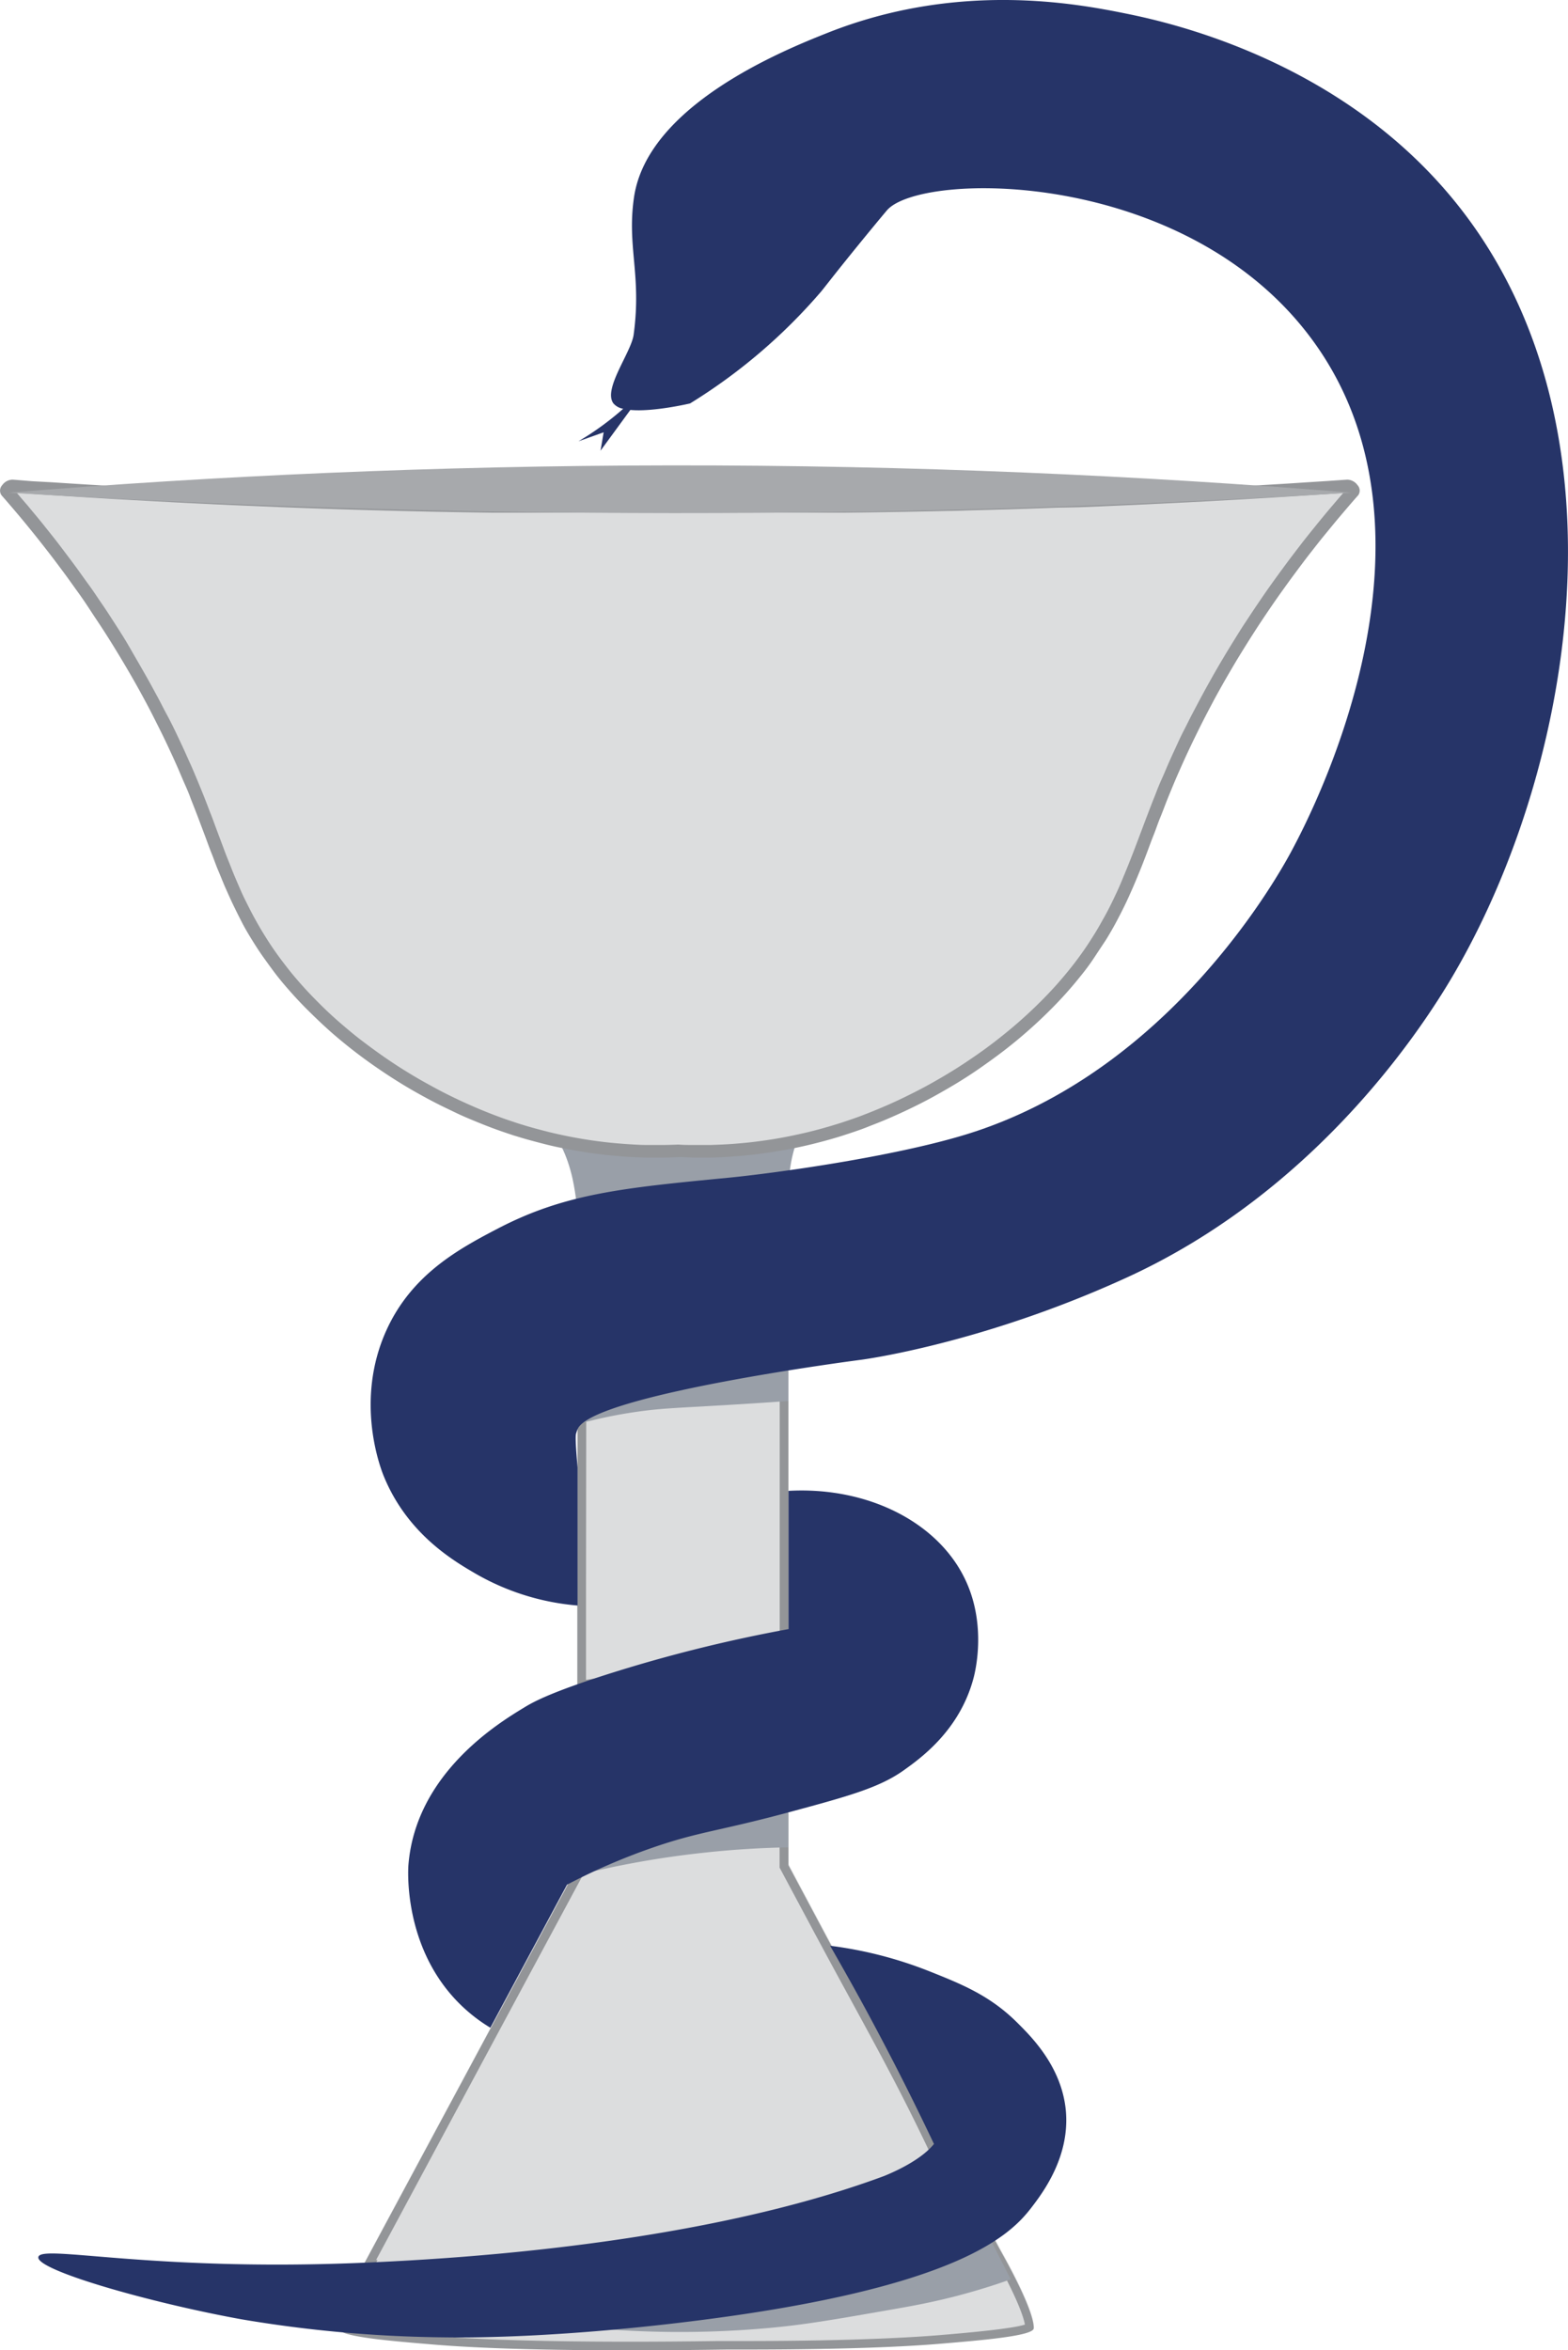 <svg xmlns="http://www.w3.org/2000/svg" viewBox="0 0 361.86 542.13"><defs><style>.cls-1{fill:#e6e7e8;}.cls-2{fill:#dcddde;}.cls-3{fill:#939598;}.cls-4{fill:#999fa8;}.cls-5{fill:#a7a9ac;}.cls-6{fill:#263468;}</style></defs><g id="Layer_2" data-name="Layer 2"><g id="Snake"><g id="Snake-2" data-name="Snake"><path class="cls-1" d="M181.94,383.53c-15.8,3.52-32.94,3.3-48.71,6l0-22.43.06-51.41v-7.08a82,82,0,0,1,14-3.81c11.86-1.16,23.38-2,34.63-3v81.73ZM231.33,519.6c-.51-.92-1.3-2.37-2.25-4.18l-71.33,8.92-33.7-4.21c20.41,2.71,70.73,7,90.16-20.82a41.82,41.82,0,0,0,2.33-3.77c-2.67-5.62-4.95-10.17-6.52-13.24-5.89-11.53-11.34-21.11-19.33-36-.24-.44-.48-.88-.71-1.33l-8-15V418.1c-8.64,1-17.74,2.86-27.51,4.21-6.75.93-15.17,1.48-21.25,4.64v3.52l-1.75,3.27-16.07,29.92-32,59.53.36,0c-2.2,4.17-5.42,10.76-5.42,13.77h0c0,1.78,12,2.78,21.64,3.58,8.92.75,27.71,1.74,67.87,1.16h0c27.54.08,41.74-.71,49.13-1.32,9.66-.81,21.64-1.81,21.64-3.59h0C238.59,532.61,232.42,521.56,231.33,519.6Z"/><path class="cls-2" d="M145.34,541.13c-19.5,0-34.74-.45-45.31-1.33-7.14-.6-19-1.58-20.71-2.83.13-2.19,2-6.81,5.3-13.06l.81-1.54-.35,0L134.17,431v-3.15C139,425.5,145.37,424.72,151,424c1.22-.15,2.41-.3,3.56-.46,4.37-.6,8.61-1.31,12.72-2,4.74-.79,9.25-1.53,13.65-2.08v11.05l8.87,16.51c2.86,5.32,5.39,10,7.74,14.26,4.19,7.68,7.8,14.31,11.58,21.71,2.2,4.31,4.39,8.75,6.51,13.21l.15.33.34.15c3.19,1.43,5,3.13,5.15,4.77.24,3-5,5.94-6.95,7.05-6.26,3.52-19.83,8.06-38.22,12.78l.37,2,52-6.51c.81,1.53,1.48,2.76,1.94,3.59l.06.1c4.35,7.85,6.91,13.77,7.06,16.34C235.82,538,224,539,216.87,539.62c-10.56.88-25.82,1.33-45.34,1.33h-4.9v0C159.1,541.07,151.94,541.13,145.34,541.13Zm-11-231.52a80.62,80.62,0,0,1,13.14-3.52c6.7-.66,13.41-1.22,19.91-1.76,4.56-.38,9.08-.76,13.56-1.17V383c-8.51,1.82-17.54,2.61-26.29,3.37-6.76.58-13.75,1.19-20.42,2.28Z"/><path class="cls-3" d="M179.94,304.26v77.93a222.57,222.57,0,0,1-25.37,3.18c-6.4.56-13,1.13-19.33,2.11l0-20.07.06-51.42v-5.67a78.93,78.93,0,0,1,12.24-3.23c6.74-.66,13.43-1.22,19.9-1.76,4.1-.35,8.32-.7,12.47-1.07m0,116.37V430.8l.24.44,4,7.48,4,7.48.29.53.43.8c2.86,5.33,5.34,9.88,7.74,14.27,4.18,7.67,7.8,14.3,11.57,21.68,2.2,4.31,4.38,8.74,6.49,13.19l.32.66.67.3c2.76,1.24,4.46,2.71,4.56,3.94.13,1.57-2,3.62-6.44,6.1-6.17,3.47-19.61,8-37.86,12.65l-9.18,1.15-9.3,1.16A234.16,234.16,0,0,0,132.21,527c-9.5,2.27-9.87,3.29-9.71,4.9.22,2.21,2.85,2.21,3.72,2.21,6.73,0,29.37-4.41,50.51-9.82L228,517.85c.54,1,1.08,2,1.62,3l.07.12c5.18,9.35,6.52,13.52,6.84,15.23-3,1-13.72,1.94-19.7,2.44C206.26,539.5,191,540,171.54,540h-5.86v0c-7.18.1-14,.15-20.33.15-19.48,0-34.7-.45-45.23-1.33-6-.5-16.71-1.39-19.71-2.44.29-1.48,1.34-4.87,5.09-12l1.62-3.07h-.33l30.32-56.43L133.18,435l1.76-3.27.23-.44v-2.77c4.61-2.06,10.61-2.8,15.95-3.46,1.23-.15,2.43-.3,3.58-.46,4.38-.6,8.63-1.31,12.74-2,4.33-.72,8.46-1.41,12.49-1.94m2-118.56c-11.25,1-22.77,1.87-34.63,3a82,82,0,0,0-14,3.81V316l-.06,51.41,0,22.43c15.77-2.72,32.91-2.51,48.71-6V302.07Zm0,116.3c-8.64,1-17.74,2.86-27.51,4.21-6.75.93-15.17,1.48-21.25,4.64v3.52L131.42,434l-16.07,29.92-32,59.53.36,0c-2.2,4.17-5.42,10.76-5.42,13.77h0c0,1.78,12,2.78,21.64,3.58,7.06.59,20.29,1.34,45.4,1.34,6.63,0,14.08-.06,22.47-.18h3.72c25.11,0,38.36-.74,45.41-1.33,9.66-.81,21.64-1.81,21.64-3.59h0c0-4.15-6.17-15.2-7.26-17.16-.51-.92-1.3-2.37-2.25-4.18l-52.72,6.6c-21.28,5.45-43.82,9.79-50.14,9.79-1.1,0-1.71-.13-1.73-.41-.08-.74,10.81-4.25,33.26-7.06l18.61-2.32c16-4.11,31.32-8.86,38.46-12.88,2.28-1.28,7.75-4.36,7.45-8-.23-2.87-4-4.8-5.73-5.6-2.67-5.62-4.95-10.16-6.52-13.24-5.89-11.53-11.34-21.11-19.33-36l-.71-1.33-8-15V418.37Z"/><g id="shadows-2" data-name="shadows"><path id="_3" data-name="3" class="cls-4" d="M133.45,328.46a109,109,0,0,1,13.73-2.84c5.29-.75,8.55-.83,19.34-1.46,3.61-.21,8.92-.53,15.42-1V296l-48.61,5.1Z"/><path class="cls-4" d="M181.94,275.67a41.13,41.13,0,0,1,.39-6.06c1.47-10.49,6.39-13.13,6.31-15.81-.3-9.62-64.52-9.23-64.79,1.37-.08,3.15,5.54,4.8,8.25,16.58a57.21,57.21,0,0,1,1.29,12.92Z"/><path id="_2" data-name="2" class="cls-4" d="M181.93,426.12v-27l-48.39,10.27q-.11,11.56-.22,23.13a214.53,214.53,0,0,1,28.38-5.08C169,426.62,175.78,426.23,181.93,426.12Z"/><path id="_1" data-name="1" class="cls-4" d="M109.42,538.63c-3.18.09-8.24-.28-8.25-.28h0c-3.8-.47-8.15-1.3-10.82-2.77L221.65,503l11.61,22.76c-2.51.9-6.24,2.15-10.86,3.41-6.22,1.69-11.11,2.59-14.74,3.23-15,2.63-22.57,4-32.25,4.76a227.41,227.41,0,0,1-41.06-.37C117.69,538.18,111.56,538.57,109.42,538.63Z"/></g><path class="cls-2" d="M160,265.64c-1.21,0-2.37-.05-3.47-.1h-.14c-1.09,0-2.25.09-3.45.1h-1.31l-2.48,0c-1.35,0-2.73-.09-4.08-.17s-2.93-.21-4.37-.36-3.09-.35-4.62-.58-3.26-.51-4.87-.83-3.4-.7-5.08-1.11-3.53-.91-5.28-1.44c-.5-.15-1.12-.33-1.84-.56s-1.55-.51-2.47-.83-1.92-.68-3-1.09-2.27-.89-3.51-1.41-2.63-1.13-3.93-1.73-2.88-1.36-4.3-2.08-3.08-1.61-4.58-2.45-3.24-1.88-4.8-2.85-3.34-2.15-5-3.27-3.4-2.44-5-3.71-3.42-2.74-5-4.16-3.39-3.06-5-4.64c-1.37-1.37-2.69-2.76-3.92-4.14s-2.33-2.7-3.41-4.06-2-2.66-3-4-1.77-2.62-2.59-4-1.54-2.6-2.27-4-1.35-2.59-2-3.95-1.2-2.58-1.8-4-1.12-2.66-1.66-4-1.06-2.7-1.57-4l-1.44-3.84-.11-.27c-.51-1.39-1-2.78-1.57-4.19s-1.09-2.83-1.66-4.27q-.67-1.68-1.41-3.42c-.48-1.17-1-2.35-1.52-3.56s-1.09-2.43-1.66-3.68-1.18-2.51-1.8-3.79-1.27-2.58-1.94-3.9-1.37-2.65-2.09-4-1.47-2.72-2.24-4.1-1.58-2.77-2.4-4.18-1.68-2.82-2.56-4.25-1.79-2.87-2.72-4.32-1.9-2.9-2.89-4.37-2-2.94-3-4.42-2.11-3-3.21-4.46-2.23-3-3.38-4.49-2.34-3-3.55-4.5-2.45-3-3.71-4.51-2.55-3-3.87-4.51h0a2.49,2.49,0,0,1,.24-.45,1.49,1.49,0,0,1,1.08-.66l4.52.3,4.53.3,4.57.3,4.62.28,4.66.28,4.71.27,4.76.27,4.8.25,4.84.24,4.88.24,4.93.22,5,.22,5,.2,5.05.19,5.1.18,5.13.17,5.17.15,4.86.13,4.85.12,4.81.11,4.8.09,4.77.08,4.75.07,4.72,0,4.7,0,4.67,0,4.64,0h9.2l4.56,0q2.26,0,4.53,0l4.56,0h2l4.59,0,4.56,0,4.58,0h9.26l4.66,0,4.7,0,4.73,0,4.75-.06,4.77-.07,4.8-.08,4.83-.09,4.84-.11,4.88-.12,4.89-.13,5.2-.15,5.15-.17,5.12-.18,5.08-.19,5-.2,5-.22,4.95-.22,4.91-.23,4.87-.25,4.82-.25,4.78-.26,4.73-.27,4.69-.28,4.64-.29,4.6-.29,4.55-.3,4.51-.3a1.51,1.51,0,0,1,1.13.66,1,1,0,0,1,.22.5c-1.3,1.44-2.6,2.94-3.87,4.44s-2.51,3-3.73,4.51-2.41,3-3.57,4.5-2.3,3-3.41,4.49-2.18,3-3.23,4.46-2.08,3-3.07,4.42-2,2.93-2.91,4.38-1.85,2.89-2.73,4.32-1.75,2.84-2.58,4.25-1.63,2.8-2.41,4.17-1.53,2.75-2.26,4.1-1.42,2.68-2.1,4-1.33,2.62-1.95,3.91-1.23,2.54-1.81,3.79-1.14,2.47-1.67,3.68-1,2.39-1.54,3.55-1,2.31-1.41,3.43c-.58,1.44-1.13,2.86-1.67,4.27s-1.07,2.8-1.59,4.19l-.27.72-1.28,3.39c-.52,1.35-1,2.7-1.58,4s-1.09,2.68-1.67,4-1.2,2.7-1.81,4-1.32,2.68-2,3.95-1.49,2.67-2.28,4-1.69,2.67-2.6,4-1.94,2.69-3,4-2.24,2.73-3.43,4.06-2.57,2.78-3.94,4.14c-1.6,1.58-3.28,3.15-5,4.64s-3.33,2.83-5.06,4.17-3.35,2.52-5.06,3.71-3.3,2.22-5,3.26-3.2,1.94-4.83,2.85-3,1.67-4.6,2.46-2.88,1.42-4.31,2.08-2.64,1.18-4,1.73-2.42,1-3.52,1.4-2.11.78-3,1.1-1.75.59-2.48.82l-1.85.57c-1.75.52-3.54,1-5.31,1.43s-3.41.79-5.1,1.12-3.26.59-4.89.83-3.11.42-4.65.57-2.93.27-4.39.36-2.74.14-4.11.17l-2.47,0Z"/><path class="cls-3" d="M310,113.71c-.89,1-1.77,2.05-2.63,3.06-1.26,1.48-2.52,3-3.76,4.54s-2.43,3-3.59,4.52-2.3,3-3.42,4.52-2.2,3-3.26,4.48-2.09,3-3.08,4.45-2,3-2.93,4.4-1.86,2.91-2.75,4.35-1.74,2.84-2.59,4.27-1.63,2.79-2.43,4.21-1.54,2.76-2.27,4.12-1.44,2.71-2.12,4-1.33,2.64-2,3.93-1.23,2.54-1.82,3.82-1.15,2.49-1.68,3.7-1,2.36-1.55,3.58-1,2.32-1.42,3.45c-.54,1.34-1.09,2.75-1.68,4.29s-1.07,2.81-1.59,4.2l-.27.71c-.42,1.13-.85,2.26-1.28,3.39-.6,1.56-1.1,2.84-1.57,4-.57,1.41-1.11,2.71-1.65,4s-1.19,2.66-1.79,3.91-1.3,2.64-2,3.88-1.46,2.63-2.24,3.88-1.66,2.63-2.55,3.9-1.9,2.64-2.93,3.93-2.19,2.68-3.37,4-2.53,2.74-3.88,4.07c-1.58,1.57-3.23,3.11-4.92,4.58s-3.3,2.79-5,4.11-3.3,2.49-5,3.66-3.25,2.2-4.91,3.23-3.16,1.91-4.77,2.82-3,1.64-4.55,2.42-2.84,1.41-4.26,2.06-2.6,1.16-3.9,1.7-2.34.95-3.48,1.39-2,.74-3,1.08c-.83.29-1.65.56-2.44.81l-1.83.56c-1.72.51-3.49,1-5.23,1.42s-3.37.77-5,1.09-3.21.59-4.82.82-3.06.42-4.59.57-2.89.27-4.32.35-2.7.14-4.05.17l-2.43,0h-1.32c-1.15,0-2.3,0-3.43-.09h-.26c-1.14.05-2.29.08-3.41.09h-1.29l-2.44,0c-1.34,0-2.69-.09-4-.17s-2.89-.21-4.3-.35-3.06-.35-4.57-.57-3.2-.51-4.79-.82-3.36-.69-5-1.1-3.49-.9-5.21-1.41l-1.82-.56-2.42-.81c-1-.34-2-.71-3-1.09s-2.31-.9-3.46-1.38-2.6-1.12-3.89-1.71-2.84-1.34-4.24-2.05-3-1.59-4.52-2.43-3.2-1.85-4.75-2.81-3.3-2.12-4.89-3.23-3.36-2.41-5-3.66-3.38-2.71-5-4.11-3.33-3-4.9-4.58c-1.35-1.35-2.65-2.71-3.86-4.07s-2.3-2.65-3.35-4-2-2.61-2.92-3.93-1.73-2.58-2.54-3.9-1.51-2.55-2.23-3.87-1.33-2.55-2-3.89-1.18-2.54-1.77-3.91-1.08-2.54-1.65-4c-.47-1.18-1-2.46-1.56-4l-1.44-3.84-.1-.27c-.52-1.38-1-2.78-1.58-4.19-.6-1.57-1.14-3-1.67-4.3-.45-1.12-.92-2.27-1.41-3.44s-1-2.4-1.54-3.58-1.11-2.5-1.67-3.7-1.19-2.54-1.81-3.83-1.3-2.63-2-3.92-1.38-2.69-2.1-4-1.48-2.75-2.26-4.12-1.6-2.83-2.41-4.21S30,149.45,29.13,148s-1.81-2.91-2.74-4.35-1.93-3-2.9-4.4-2-3-3.07-4.45-2.14-3-3.24-4.48-2.25-3-3.4-4.52-2.36-3-3.56-4.52-2.48-3-3.73-4.54c-.86-1-1.74-2-2.62-3.07l3.35.23,4.53.3,4.58.29,4.62.29,4.67.28,4.71.27,4.76.26,4.8.26,4.84.24,4.89.24,4.93.22,5,.21,5,.21,5.06.19,5.09.18,5.14.17,5.17.15,4.87.13,4.85.12,4.82.11,4.8.09,4.78.08,4.75.07,4.73,0,4.7,0,4.67,0,4.65,0h9.21l4.56,0q2.27,0,4.53,0l4.5,0h2.14l4.53,0,4.56,0,4.59,0h9.26l4.67,0,4.7,0,4.73,0,4.75-.06,4.78-.07,4.81-.08,4.83-.09,4.85-.11c1.62,0,3.25-.07,4.87-.12l4.9-.13,5.2-.15,5.16-.17,5.12-.18L249,117l5-.2,5-.22,4.95-.22,4.91-.24,4.87-.24,4.83-.25,4.78-.27q2.39-.12,4.74-.27l4.69-.27,4.65-.29,4.6-.29,4.55-.3,3.38-.23m1.07-3.07h-.15l-4.5.31-4.55.29-4.59.3-4.64.28-4.68.28-4.73.27-4.78.26-4.82.25-4.86.25-4.91.23-4.95.23-5,.21-5,.2-5.07.19-5.12.18-5.15.17-5.19.15-4.89.14-4.87.11-4.85.11-4.82.09-4.79.08-4.77.07-4.75.06-4.72,0-4.69,0-4.67,0h-9.25l-4.58,0-4.55,0-4.52,0h-2l-.17,0-4.49,0c-1.51,0-3,0-4.53,0l-4.55,0h-9.19l-4.64,0-4.67,0-4.69,0-4.72,0-4.74-.07-4.77-.08-4.79-.09L94.79,115,90,114.83l-4.86-.13-5.17-.15-5.12-.17-5.09-.18-5-.19-5-.2-5-.22-4.93-.22-4.88-.24L40,112.89l-4.79-.25-4.75-.27q-2.37-.12-4.71-.27l-4.66-.27-4.62-.29L12,111.25,7.42,111,3,110.64H2.8a3,3,0,0,0-2.29,1.27,1.86,1.86,0,0,0-.17,2.32c1.31,1.49,2.6,3,3.85,4.48s2.49,3,3.69,4.49,2.38,3,3.53,4.48,2.27,3,3.36,4.46,2.16,3,3.2,4.43,2.05,2.94,3,4.4,1.94,2.91,2.87,4.35,1.83,2.87,2.7,4.29,1.72,2.83,2.54,4.22,1.62,2.78,2.39,4.15,1.51,2.73,2.23,4.07,1.4,2.67,2.07,4,1.31,2.6,1.93,3.87,1.21,2.54,1.78,3.77,1.13,2.46,1.65,3.66,1,2.37,1.52,3.53,1,2.29,1.39,3.4c.57,1.43,1.12,2.84,1.66,4.25l1.57,4.17c.52,1.38,1,2.76,1.55,4.12s1,2.72,1.58,4.07,1.09,2.7,1.67,4,1.19,2.68,1.83,4,1.31,2.67,2,4,1.49,2.68,2.31,4,1.7,2.69,2.64,4,1.94,2.71,3,4.08,2.24,2.74,3.48,4.13,2.56,2.79,4,4.2q2.49,2.47,5,4.71c1.69,1.48,3.4,2.89,5.11,4.22s3.41,2.58,5.1,3.75,3.36,2.28,5,3.31,3.28,2,4.87,2.89,3.13,1.72,4.63,2.48,3,1.46,4.35,2.11,2.72,1.22,4,1.75,2.45,1,3.55,1.42,2.13.79,3.06,1.11,1.77.6,2.5.84l1.87.57c1.82.54,3.6,1,5.35,1.45s3.47.81,5.16,1.13,3.32.61,4.93.85,3.17.43,4.69.58,3,.28,4.43.37,2.81.14,4.14.17l2.51,0H153c1.23,0,2.4-.05,3.51-.1s2.29.09,3.52.1h1.36l2.5,0c1.33,0,2.72-.08,4.16-.17s2.92-.21,4.45-.36,3.1-.35,4.71-.59,3.27-.51,5-.84,3.42-.7,5.18-1.13,3.55-.91,5.38-1.45c.51-.15,1.14-.34,1.88-.58s1.57-.51,2.51-.83,2-.69,3.07-1.12,2.3-.89,3.57-1.42,2.6-1.11,4-1.75,2.86-1.34,4.37-2.1,3.06-1.59,4.65-2.49,3.23-1.85,4.89-2.88,3.34-2.14,5-3.31,3.41-2.43,5.13-3.76,3.43-2.73,5.13-4.22,3.4-3.05,5.06-4.71q2.14-2.11,4-4.19t3.49-4.14q1.63-2,3-4.08t2.65-4q1.24-2,2.32-4c.72-1.34,1.4-2.67,2.05-4s1.25-2.68,1.83-4,1.14-2.69,1.68-4,1.07-2.7,1.59-4.07,1-2.73,1.56-4.12,1-2.77,1.58-4.17,1.09-2.82,1.66-4.25c.45-1.11.92-2.25,1.4-3.4s1-2.34,1.53-3.53,1.08-2.42,1.66-3.66,1.17-2.49,1.8-3.77,1.26-2.56,1.93-3.87,1.37-2.64,2.09-4,1.47-2.7,2.24-4.07,1.58-2.75,2.4-4.15,1.68-2.8,2.56-4.22,1.79-2.86,2.72-4.3,1.9-2.89,2.89-4.35,2-2.92,3.05-4.39,2.12-2.95,3.22-4.43,2.23-3,3.38-4.47,2.34-3,3.55-4.47,2.45-3,3.72-4.49,2.55-3,3.87-4.48a1.84,1.84,0,0,0-.16-2.32,3,3,0,0,0-2.3-1.27Z"/><path class="cls-5" d="M2,113.64c47.22-3.84,98.27-6.23,152.69-6.29,56.1-.07,108.64,2.35,157.11,6.29-49.27,3-101.5,4.75-156.42,4.72C101.59,118.32,50.38,116.59,2,113.64Z"/><g id="Body"><g id="middle"><path class="cls-6" d="M113.16,467.73l17.7-33a143.6,143.6,0,0,1,19.29-8.38c11.07-3.87,15.2-3.83,31.79-8.29,14-3.77,21.09-5.73,26.76-9.81,3.88-2.78,12.85-9.22,16-21.29.39-1.5,2.88-11.68-1.59-21.83-6-13.67-22.47-22.27-41.14-21.24v31.89a339.53,339.53,0,0,0-40.84,10.12c-14.1,4.44-18.18,6.74-20.22,8C115.13,397.41,96,409,94.26,430.12c-.08.92-1.25,18.56,11.23,31.5A37.65,37.65,0,0,0,113.16,467.73Z"/></g><g id="bottom"><path class="cls-6" d="M234.78,466.58c-6.33-6.31-12.9-8.92-20.35-11.89a93.73,93.73,0,0,0-22.86-5.87c6.22,10.78,12.36,22.14,18.33,34.11q2.91,5.85,5.64,11.61c-2.45,3.06-7.32,5.69-11.5,7.39C171,514.2,125.72,520.29,82.37,522c-48.51,1.9-73-4.38-73.52-1.36S34.73,531.19,55.8,535a296.61,296.61,0,0,0,47.11,4.15c7.24.11,28.28-.06,59-4,59.36-7.61,71.28-19.66,76.07-25.87,2.77-3.59,8.93-11.83,8-22.37C245.05,476.8,238.13,469.91,234.78,466.58Z"/></g><path class="cls-6" d="M133.29,338.47l0,31.87A56.33,56.33,0,0,1,109.77,363c-5-2.91-15.69-9.11-21.16-22.39-.72-1.73-6.87-17.38.57-33.77,5.87-12.92,16.76-18.79,25.76-23.48,15.48-8.05,28.8-9.34,53-11.68,10.41-1,37.89-4.76,55-10,47.43-14.56,72.51-60.44,75.33-65.78,3.95-7.45,38.22-72.18,4.37-117.79-29.24-39.4-90.07-38.61-97.93-29.62-.45.52-4.9,5.84-10.23,12.48-2.77,3.46-4.64,5.89-5.06,6.37a128.64,128.64,0,0,1-30.17,25.72s-8.43,2-13.78,1.5l-6.88,9.4.72-4.24-5.83,2.08a66.86,66.86,0,0,0,10.34-7.51,3.8,3.8,0,0,1-2.25-1.23c-2.48-3.3,4.1-11.75,4.66-15.85,1.89-13.85-1.6-20.27.09-31.73,3.14-21.19,34.4-33.84,44.65-37.9C221.07-4.37,248.36.8,259.9,3.14,269.05,5,306.15,13,332.67,42.84,377.48,93.22,364.1,174.4,336.49,223c-5.09,9-29.62,50.17-76.23,71.58-33.7,15.47-61.49,19.07-61.49,19.07s-62.05,8-65.47,16a11,11,0,0,0-.37,1.09h0C132.78,331.37,132.87,333.76,133.29,338.47Z"/></g></g></g></g></svg>